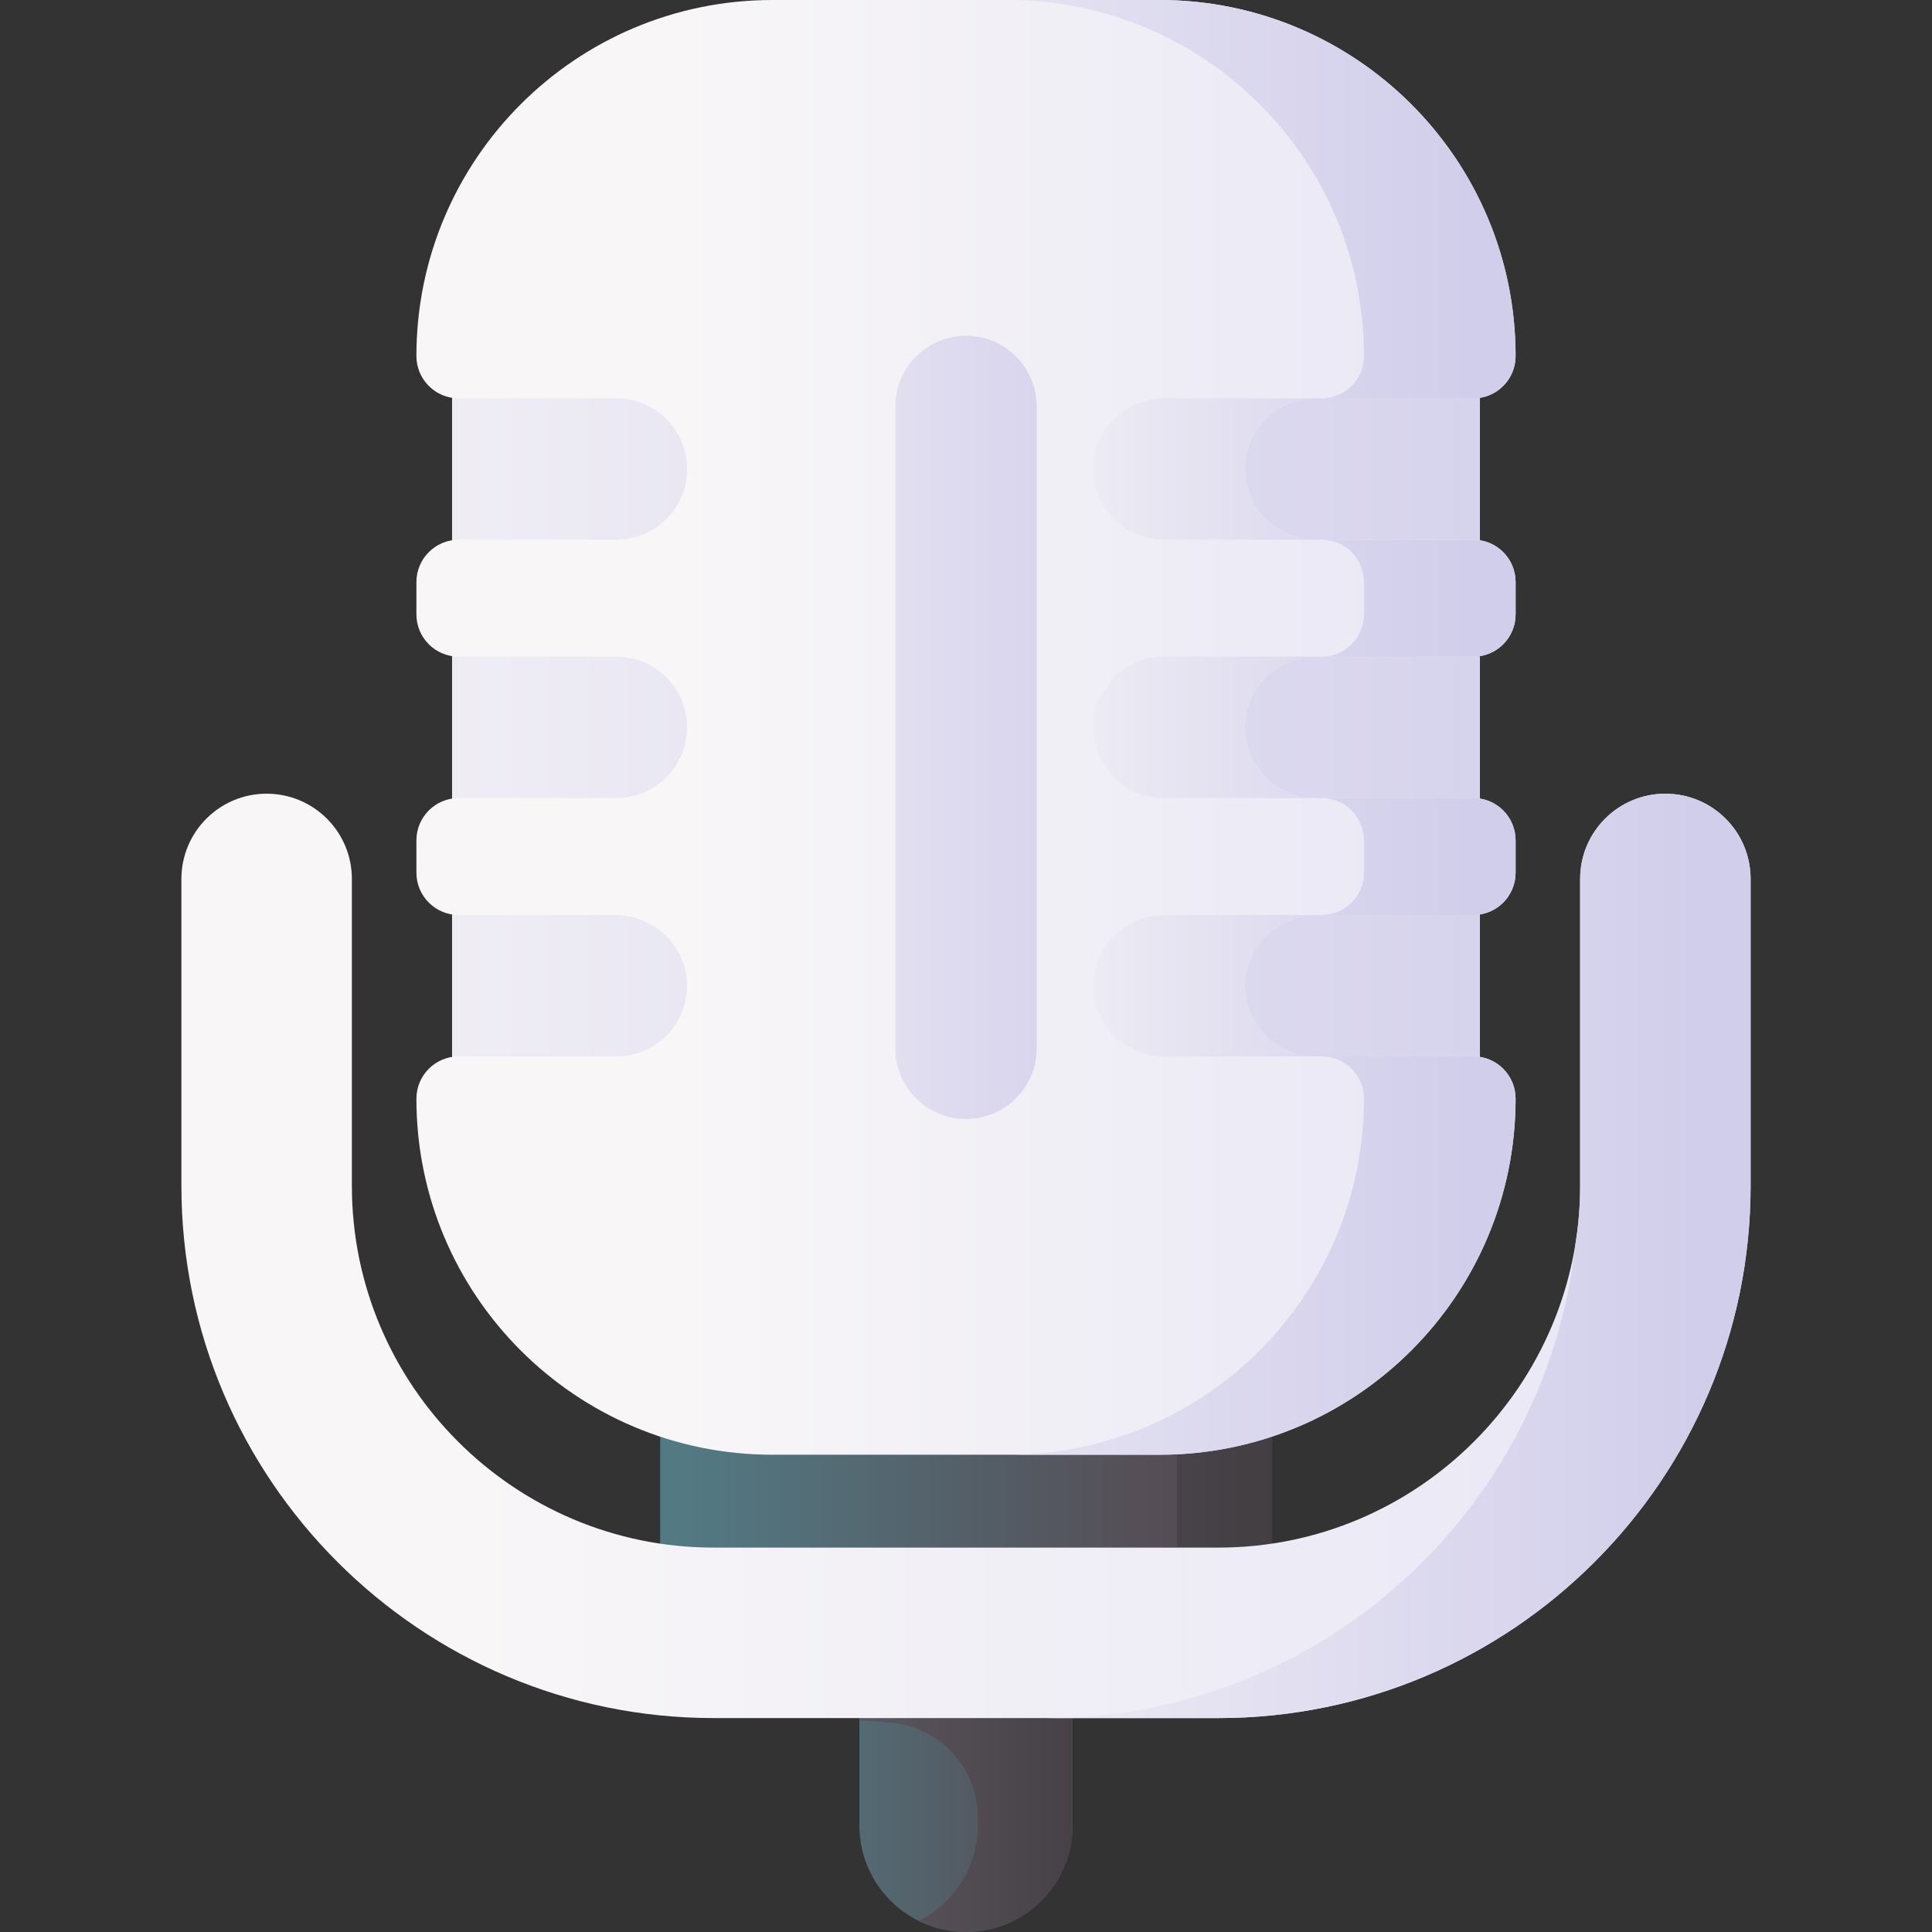 <svg id="Capa_1" enable-background="new 0 0 510 510" height="512" viewBox="0 0 510 510" width="512" xmlns="http://www.w3.org/2000/svg" xmlns:xlink="http://www.w3.org/1999/xlink"><rect x="0" y="0" width="510" height="510" fill="#333333" stroke="none"/><linearGradient id="lg1"><stop offset="0" stop-color="#537983"/><stop offset=".593" stop-color="#554e56"/><stop offset="1" stop-color="#433f43"/></linearGradient><linearGradient id="SVGID_1_" gradientUnits="userSpaceOnUse" x1="199.5" x2="333.56" xlink:href="#lg1" y1="424.981" y2="424.981"/><linearGradient id="SVGID_2_" gradientUnits="userSpaceOnUse" x1="180" x2="291.113" xlink:href="#lg1" y1="424.981" y2="424.981"/><linearGradient id="SVGID_3_" gradientUnits="userSpaceOnUse" x1="181.281" x2="387.956" xlink:href="#lg1" y1="405.401" y2="405.401"/><linearGradient id="SVGID_4_" gradientUnits="userSpaceOnUse" x1="187.389" x2="328.057" xlink:href="#lg1" y1="405.401" y2="405.401"/><linearGradient id="lg2"><stop offset="0" stop-color="#f8f6f7"/><stop offset=".179" stop-color="#f8f6f7"/><stop offset="1" stop-color="#e7e6f5"/></linearGradient><linearGradient id="SVGID_5_" gradientUnits="userSpaceOnUse" x1="47.886" x2="462.115" xlink:href="#lg2" y1="331.521" y2="331.521"/><linearGradient id="lg3"><stop offset="0" stop-color="#f8f6f7"/><stop offset="1" stop-color="#d1ceeb"/></linearGradient><linearGradient id="SVGID_6_" gradientUnits="userSpaceOnUse" x1="201" x2="448.149" xlink:href="#lg3" y1="331.521" y2="331.521"/><linearGradient id="SVGID_7_" gradientUnits="userSpaceOnUse" x1="25" x2="442.749" xlink:href="#lg3" y1="192.006" y2="192.006"/><linearGradient id="SVGID_8_" gradientUnits="userSpaceOnUse" x1="129.033" x2="407.986" xlink:href="#lg2" y1="192.006" y2="192.006"/><linearGradient id="SVGID_9_" gradientUnits="userSpaceOnUse" x1="146" x2="388.682" xlink:href="#lg3" y1="331.434" y2="331.434"/><linearGradient id="SVGID_10_" gradientUnits="userSpaceOnUse" x1="146" x2="388.682" xlink:href="#lg3" y1="226.101" y2="226.101"/><linearGradient id="SVGID_11_" gradientUnits="userSpaceOnUse" x1="146" x2="388.682" xlink:href="#lg3" y1="52.579" y2="52.579"/><linearGradient id="SVGID_12_" gradientUnits="userSpaceOnUse" x1="146" x2="388.682" xlink:href="#lg3" y1="157.911" y2="157.911"/><linearGradient id="SVGID_13_" gradientUnits="userSpaceOnUse" x1="249.5" x2="388.13" xlink:href="#lg3" y1="192.006" y2="192.006"/><linearGradient id="SVGID_14_" gradientUnits="userSpaceOnUse" x1="249.5" x2="388.13" xlink:href="#lg3" y1="123.816" y2="123.816"/><linearGradient id="SVGID_15_" gradientUnits="userSpaceOnUse" x1="249.5" x2="388.13" xlink:href="#lg3" y1="260.196" y2="260.196"/><linearGradient id="SVGID_16_" gradientUnits="userSpaceOnUse" x1="146" x2="302.029" xlink:href="#lg3" y1="192.006" y2="192.006"/><g><g><path d="m283.144 481.856v-113.75c0-15.543-12.6-28.144-28.144-28.144-15.543 0-28.144 12.6-28.144 28.144v113.75c0 15.544 12.601 28.144 28.144 28.144 15.544 0 28.144-12.6 28.144-28.144z" fill="url(#SVGID_1_)"/><path d="m283.14 368.671v113.189c0 7.77-3.15 14.8-8.24 19.9-5.1 5.09-12.13 8.24-19.9 8.24-4.49 0-8.73-1.05-12.5-2.93 2.75-1.36 5.24-3.16 7.39-5.31 5.09-5.1 8.24-12.13 8.24-19.9v-2.039c0-13.367-10.443-24.388-23.788-25.15-2.857-.163-5.469-.349-7.482-.559v-86.01c0-7.77 3.15-14.81 8.24-19.9 2.15-2.15 4.65-3.95 7.4-5.31 3.897-1.943 8.296-3 12.954-2.926 15.458.243 27.686 13.245 27.686 28.705z" fill="url(#SVGID_2_)"/></g><g><path d="m319.513 435.692h-129.026c-8.957 0-16.217-7.261-16.217-16.218v-44.366h161.461v44.366c0 8.957-7.261 16.218-16.218 16.218z" fill="url(#SVGID_3_)"/><path d="m310.72 375.109v44.366c0 8.957-7.261 16.217-16.218 16.217h25.011c8.957 0 16.218-7.261 16.218-16.217v-44.366z" fill="url(#SVGID_4_)"/></g><path d="m321.616 453.528h-133.232c-77.471 0-140.498-63.027-140.498-140.498v-81.016c0-12.427 10.074-22.5 22.5-22.5s22.5 10.073 22.5 22.5v81.016c0 52.658 42.84 95.498 95.498 95.498h133.233c52.658 0 95.498-42.84 95.498-95.498v-81.016c0-12.427 10.073-22.5 22.5-22.5s22.5 10.073 22.5 22.5v81.016c0 77.47-63.028 140.498-140.499 140.498z" fill="url(#SVGID_5_)"/><path d="m439.615 209.514c-12.427 0-22.5 10.073-22.5 22.5v81.016c0 5.141-.414 10.188-1.2 15.111-7.562 70.391-67.318 125.387-139.683 125.387h45.385c77.471 0 140.498-63.027 140.498-140.498v-81.016c0-12.427-10.074-22.5-22.5-22.5z" fill="url(#SVGID_6_)"/><g><g><path d="m119.334 79.34h271.333v225.333h-271.333z" fill="url(#SVGID_7_)"/><path d="m347.29 278.855c-10.531 0-19.024-8.724-18.647-19.339.359-10.111 8.977-17.979 19.094-17.979h41.17c6.171 0 11.174-5.003 11.174-11.174v-8.525c0-6.171-5.003-11.174-11.174-11.174h-41.617c-10.305 0-18.659-8.354-18.659-18.659 0-10.305 8.354-18.659 18.659-18.659h41.617c6.171 0 11.174-5.003 11.174-11.174v-8.525c0-6.171-5.003-11.174-11.174-11.174h-41.617c-10.305 0-18.659-8.354-18.659-18.659 0-10.305 8.354-18.659 18.659-18.659h41.617c6.171 0 11.174-5.003 11.174-11.174 0-51.903-42.078-93.981-93.984-93.981h-102.194c-51.906 0-93.983 42.078-93.983 93.983 0 6.171 5.003 11.174 11.174 11.174h41.617c10.305 0 18.659 8.354 18.659 18.659 0 10.305-8.354 18.659-18.659 18.659h-41.617c-6.171 0-11.174 5.003-11.174 11.174v8.525c0 6.171 5.003 11.174 11.174 11.174h41.617c10.305 0 18.659 8.354 18.659 18.659 0 10.305-8.354 18.659-18.659 18.659h-41.617c-6.171 0-11.174 5.003-11.174 11.174v8.525c0 6.171 5.003 11.174 11.174 11.174h41.17c10.118 0 18.735 7.867 19.094 17.979.377 10.615-8.116 19.339-18.647 19.339h-41.617c-6.171 0-11.174 5.003-11.174 11.174 0 51.906 42.078 93.983 93.983 93.983h102.194c51.906 0 93.983-42.078 93.983-93.983 0-6.171-5.003-11.174-11.174-11.174h-41.616z" fill="url(#SVGID_8_)"/></g><g><path d="m388.907 278.855h-40.02c6.171 0 11.174 5.003 11.174 11.174 0 51.906-42.078 93.983-93.983 93.983h40.02c51.906 0 93.983-42.078 93.983-93.983 0-6.171-5.003-11.174-11.174-11.174z" fill="url(#SVGID_9_)"/><path d="m388.907 210.665h-40.02c6.171 0 11.174 5.003 11.174 11.174v8.525c0 6.171-5.003 11.174-11.174 11.174h40.02c6.171 0 11.174-5.003 11.174-11.174v-8.525c0-6.171-5.003-11.174-11.174-11.174z" fill="url(#SVGID_10_)"/><path d="m306.097 0h-40.02c51.906 0 93.983 42.078 93.983 93.983 0 6.171-5.003 11.174-11.174 11.174h40.02c6.171 0 11.174-5.003 11.174-11.174.001-51.905-42.077-93.983-93.983-93.983z" fill="url(#SVGID_11_)"/><path d="m388.907 142.475h-40.02c6.171 0 11.174 5.003 11.174 11.174v8.525c0 6.171-5.003 11.174-11.174 11.174h40.02c6.171 0 11.174-5.003 11.174-11.174v-8.525c0-6.171-5.003-11.174-11.174-11.174z" fill="url(#SVGID_12_)"/></g></g><g><path d="m307.27 210.665h40.02c-10.305 0-18.659-8.354-18.659-18.659s8.354-18.659 18.659-18.659h-40.02c-10.305 0-18.659 8.354-18.659 18.659s8.354 18.659 18.659 18.659z" fill="url(#SVGID_13_)"/><path d="m307.27 142.475h40.02c-10.305 0-18.659-8.354-18.659-18.659s8.354-18.659 18.659-18.659h-40.02c-10.305 0-18.659 8.354-18.659 18.659s8.354 18.659 18.659 18.659z" fill="url(#SVGID_14_)"/><path d="m328.643 259.516c.359-10.111 8.976-17.979 19.094-17.979h-40.02c-10.118 0-18.735 7.867-19.094 17.979-.377 10.615 8.116 19.339 18.647 19.339h40.02c-10.531 0-19.024-8.724-18.647-19.339z" fill="url(#SVGID_15_)"/></g><path d="m236.341 276.723v-169.433c0-10.305 8.354-18.659 18.659-18.659 10.305 0 18.659 8.354 18.659 18.659v169.433c0 10.305-8.354 18.659-18.659 18.659-10.305 0-18.659-8.354-18.659-18.659z" fill="url(#SVGID_16_)"/></g></svg>